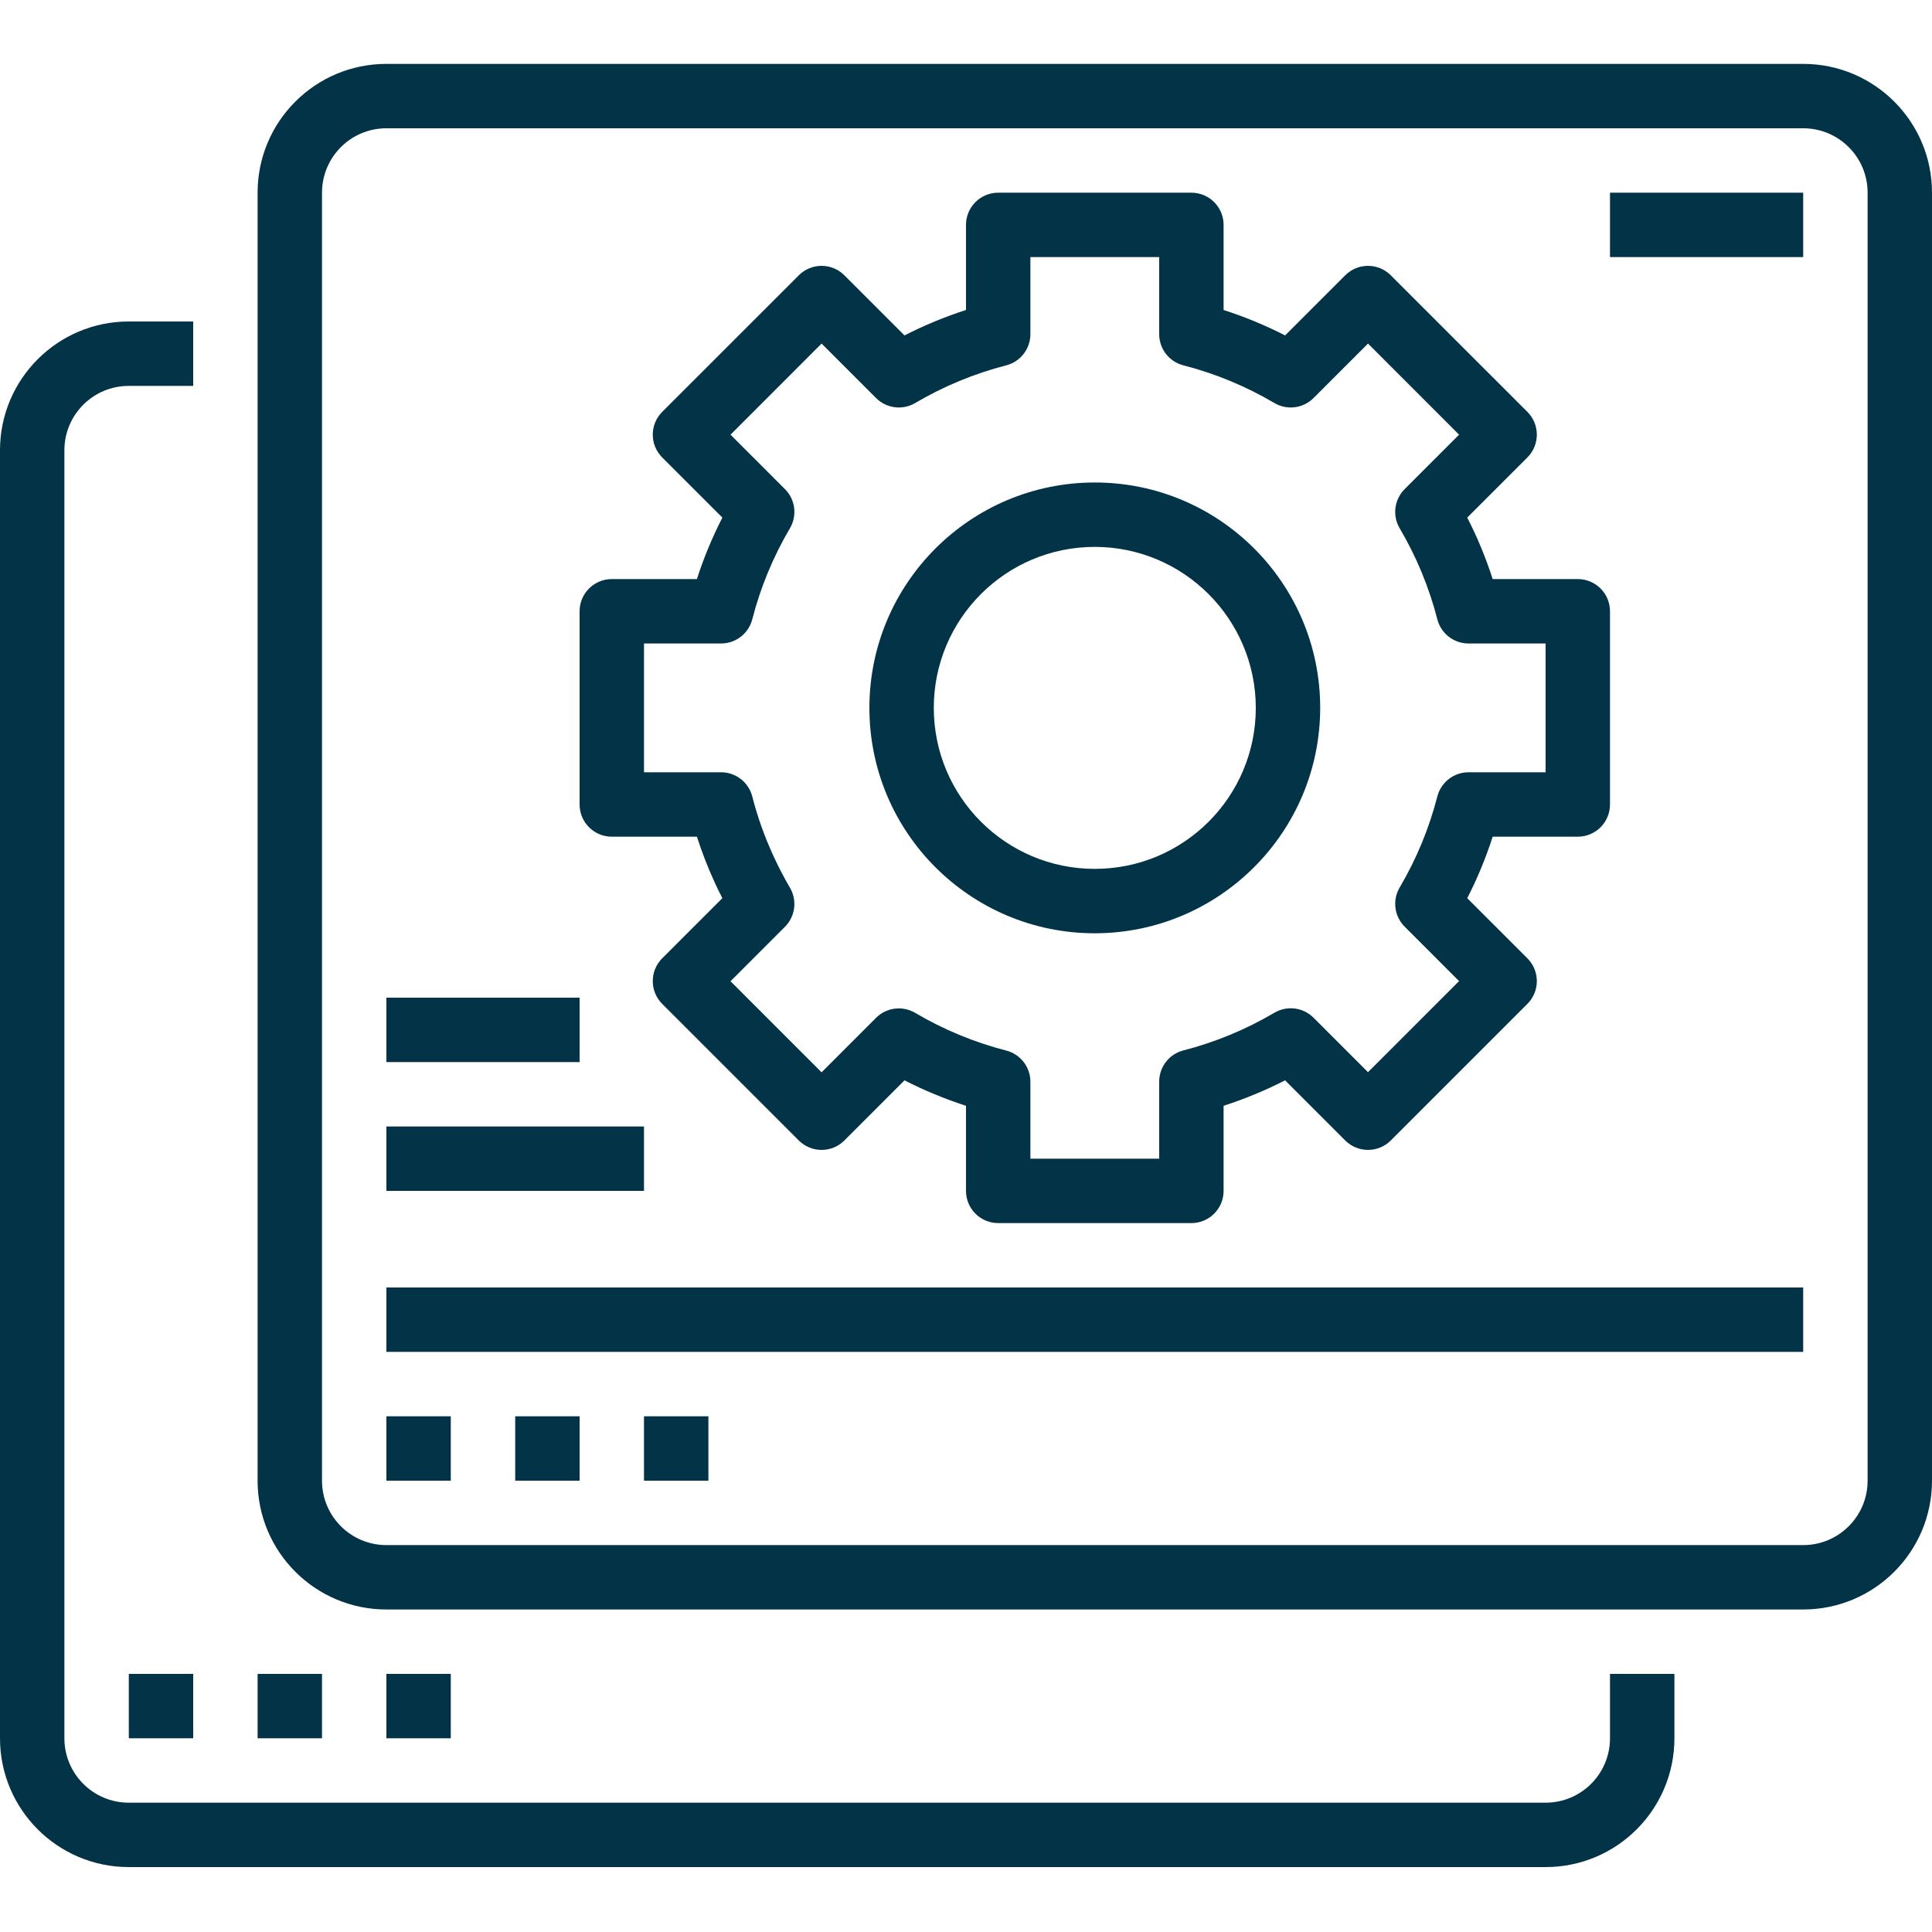 <svg width="103" height="103" viewBox="0 0 103 103" fill="none" xmlns="http://www.w3.org/2000/svg">
<g clip-path="url(#clip0)">
<path d="M6.867 17.139H10.3V20.573H6.867C4.97 20.573 3.433 22.109 3.433 24.006V92.672C3.433 94.569 4.97 96.106 6.867 96.106H82.4C84.296 96.106 85.833 94.569 85.833 92.672V89.239H89.267V92.672C89.267 96.465 86.192 99.539 82.4 99.539H6.867C3.075 99.539 0 96.465 0 92.672V24.006C0 20.214 3.075 17.139 6.867 17.139Z" fill="#033347"/>
<path d="M6.867 92.672H10.3V89.239H6.867V92.672Z" fill="#033347"/>
<path d="M13.733 92.672H17.167V89.239H13.733V92.672Z" fill="#033347"/>
<path d="M20.6 92.672H24.033V89.239H20.6V92.672Z" fill="#033347"/>
<path d="M13.733 10.273C13.733 6.48 16.808 3.406 20.6 3.406H96.133C99.925 3.406 103 6.48 103 10.273V78.939C103 82.731 99.925 85.806 96.133 85.806H20.6C16.808 85.806 13.733 82.731 13.733 78.939V10.273ZM17.167 78.939C17.167 80.836 18.703 82.373 20.6 82.373H96.133C98.03 82.373 99.567 80.836 99.567 78.939V10.273C99.567 8.376 98.03 6.839 96.133 6.839H20.6C18.703 6.839 17.167 8.376 17.167 10.273V78.939Z" fill="#033347"/>
<path d="M20.6 78.939H24.033V75.506H20.6V78.939Z" fill="#033347"/>
<path d="M27.467 78.939H30.9V75.506H27.467V78.939Z" fill="#033347"/>
<path d="M34.333 78.939H37.767V75.506H34.333V78.939Z" fill="#033347"/>
<path d="M20.6 72.072H96.133V68.639H20.6V72.072Z" fill="#033347"/>
<path d="M20.6 63.489H34.333V60.056H20.6V63.489Z" fill="#033347"/>
<path d="M20.6 56.623H30.9V53.189H20.6V56.623Z" fill="#033347"/>
<path d="M58.367 49.756C51.73 49.756 46.35 44.376 46.35 37.739C46.35 31.102 51.73 25.723 58.367 25.723C65.004 25.723 70.383 31.102 70.383 37.739C70.376 44.372 65 49.748 58.367 49.756ZM58.367 29.156C53.627 29.156 49.783 32.999 49.783 37.739C49.783 42.479 53.627 46.322 58.367 46.322C63.107 46.322 66.95 42.479 66.95 37.739C66.944 33.001 63.105 29.162 58.367 29.156Z" fill="#033347"/>
<path d="M85.833 42.889C85.833 43.838 85.065 44.606 84.117 44.606H79.579C79.216 45.734 78.763 46.831 78.222 47.885L81.43 51.091C82.1 51.762 82.1 52.848 81.43 53.519L74.146 60.803C73.475 61.472 72.389 61.472 71.719 60.803L68.512 57.596C67.457 58.135 66.36 58.588 65.233 58.952V63.489C65.233 64.438 64.465 65.206 63.517 65.206H53.217C52.268 65.206 51.5 64.438 51.5 63.489V58.952C50.373 58.588 49.276 58.135 48.221 57.596L45.015 60.803C44.344 61.472 43.258 61.472 42.587 60.803L35.303 53.519C34.634 52.848 34.634 51.762 35.303 51.091L38.51 47.885C38.367 47.603 38.228 47.322 38.098 47.037C37.736 46.245 37.421 45.434 37.154 44.606H32.617C31.668 44.606 30.9 43.838 30.9 42.889V32.589C30.9 31.641 31.668 30.872 32.617 30.872H37.154C37.517 29.745 37.971 28.647 38.512 27.594L35.303 24.387C34.634 23.716 34.634 22.63 35.303 21.959L42.587 14.676C43.258 14.006 44.344 14.006 45.015 14.676L48.221 17.882C49.276 17.343 50.373 16.89 51.5 16.526V11.989C51.5 11.041 52.268 10.273 53.217 10.273H63.517C64.465 10.273 65.233 11.041 65.233 11.989V16.526C66.36 16.89 67.457 17.343 68.512 17.882L71.719 14.676C72.389 14.006 73.475 14.006 74.146 14.676L81.43 21.959C82.1 22.63 82.1 23.716 81.43 24.387L78.222 27.594C78.763 28.647 79.216 29.745 79.579 30.872H84.117C85.065 30.872 85.833 31.641 85.833 32.589V42.889ZM82.4 34.306H78.29C77.507 34.306 76.824 33.776 76.629 33.018C76.19 31.314 75.514 29.679 74.62 28.164C74.222 27.49 74.332 26.631 74.884 26.078L77.787 23.174L72.932 18.317L70.028 21.221C69.474 21.775 68.616 21.884 67.941 21.486C66.425 20.592 64.791 19.915 63.087 19.477C62.33 19.282 61.8 18.598 61.8 17.816V13.706H54.933V17.816C54.933 18.598 54.403 19.282 53.646 19.477C51.942 19.915 50.308 20.592 48.792 21.486C48.118 21.884 47.259 21.775 46.705 21.221L43.801 18.317L38.946 23.174L41.849 26.078C42.402 26.631 42.511 27.49 42.113 28.164C41.219 29.679 40.543 31.314 40.105 33.018C39.909 33.776 39.226 34.306 38.443 34.306H34.333V41.172H38.443C39.226 41.172 39.909 41.703 40.105 42.46C40.382 43.541 40.756 44.593 41.221 45.606C41.489 46.194 41.787 46.767 42.113 47.323C42.51 47.997 42.401 48.854 41.849 49.407L38.946 52.312L43.801 57.168L46.705 54.263C47.259 53.709 48.118 53.601 48.792 54C50.308 54.893 51.942 55.57 53.646 56.008C54.403 56.204 54.933 56.888 54.933 57.669V61.773H61.8V57.663C61.8 56.88 62.33 56.197 63.087 56.001C64.791 55.563 66.425 54.886 67.941 53.992C68.616 53.594 69.474 53.703 70.028 54.257L72.932 57.161L77.787 52.305L74.884 49.401C74.332 48.847 74.222 47.989 74.62 47.315C75.514 45.799 76.19 44.164 76.629 42.46C76.824 41.703 77.507 41.172 78.29 41.172H82.4V34.306Z" fill="#033347"/>
<path d="M85.833 13.706H96.133V10.273H85.833V13.706Z" fill="#033347"/>
</g>
<defs>
<clipPath id="clip0">
<rect width="103" height="103" transform="matrix(1 0 0 -1 0 103)" fill="white"/>
</clipPath>
</defs>
</svg>
